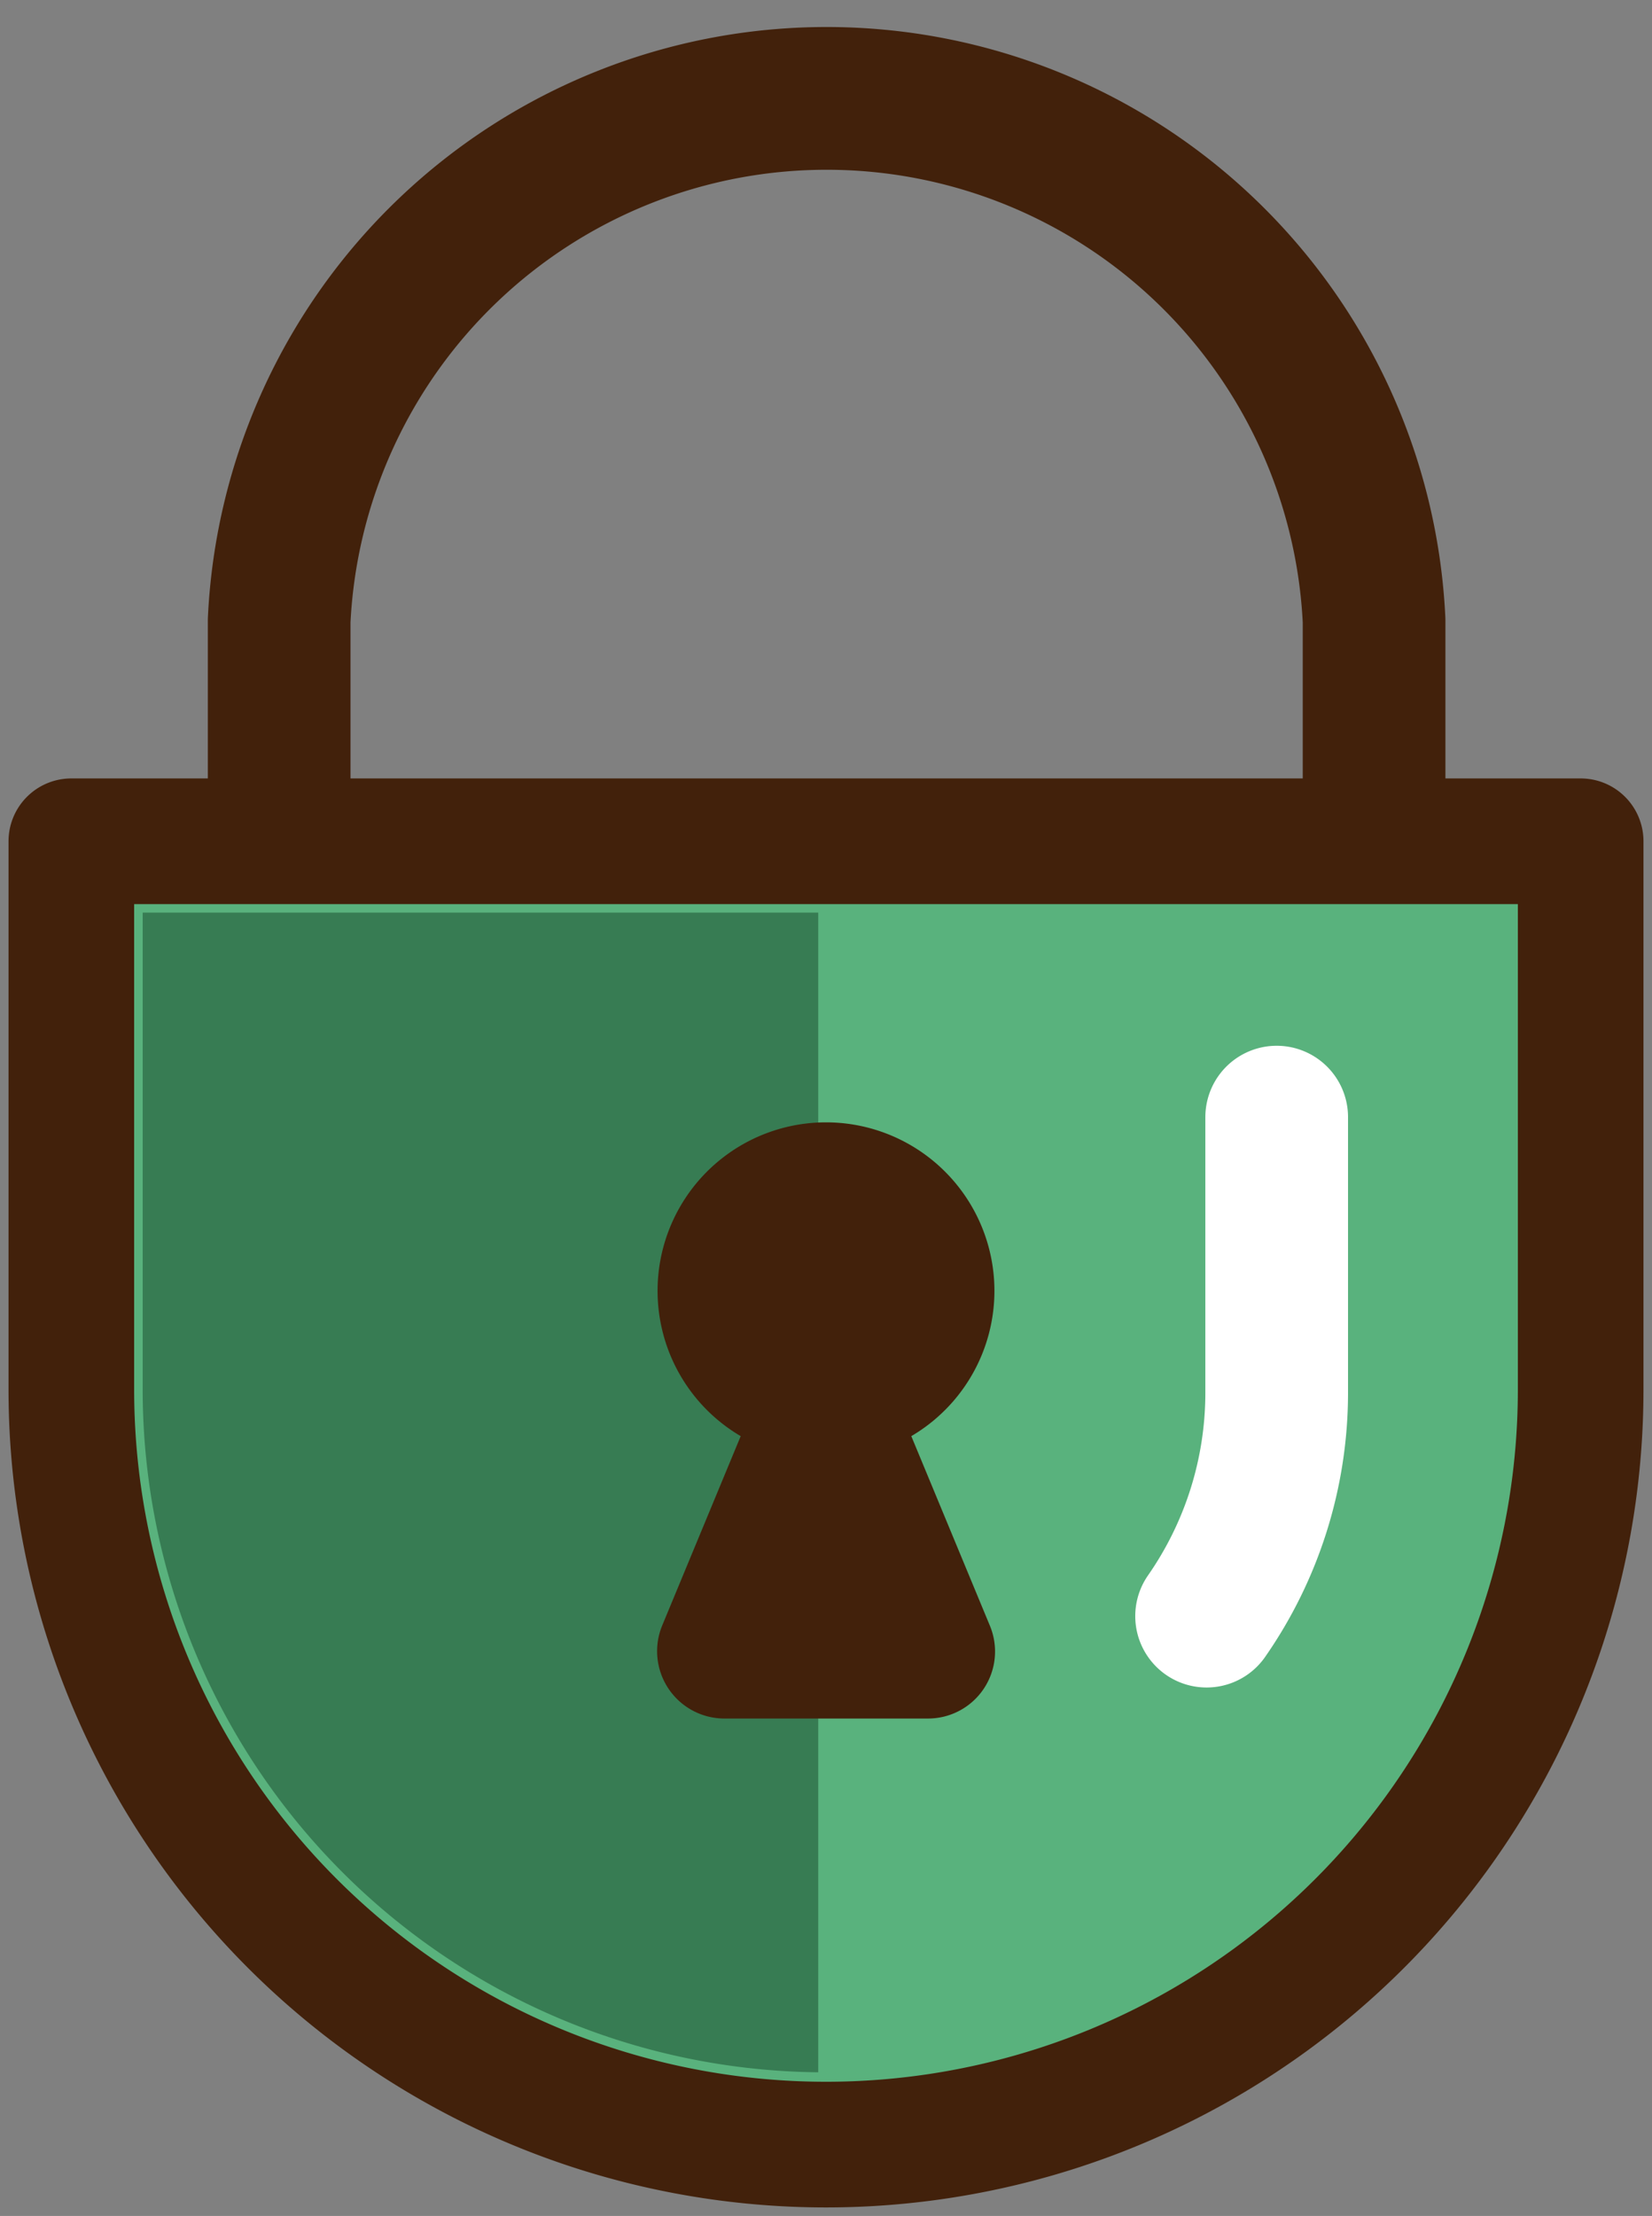 <svg xmlns="http://www.w3.org/2000/svg" viewBox="0 0 53.26 71.41"><rect x="0" y="0" width="53.26" height="71.41" fill="#808080" stroke="none"/><defs><style>.cls-1,.cls-5{fill:none;stroke-width:4.6px;}.cls-1,.cls-2{stroke:#42210b;}.cls-1,.cls-2,.cls-5{stroke-linejoin:round;}.cls-2{fill:#59b27d;stroke-width:4.05px;}.cls-3{fill:#377c53;}.cls-4{fill:#42210b;}.cls-5{stroke:#fff;stroke-linecap:round;}</style></defs><title>iconos</title><g id="Layer_1" data-name="Layer 1"><path class="cls-1" d="M44.3,41.2V20A17.67,17.67,0,0,0,9,20V41.2Z"/><path class="cls-2" d="M2.3,27.11V44.78a24.33,24.33,0,0,0,48.66,0V27.11Z"/><path class="cls-3" d="M4.6,29.41V44.78a22,22,0,0,0,21.78,22V29.41Z"/><path class="cls-4" d="M29.91,55.38a2.16,2.16,0,0,0,2-3l-2.53-6.1a5.43,5.43,0,1,0-5.5,0l-2.53,6.1a2.17,2.17,0,0,0,2,3Z"/><path class="cls-5" d="M38.9,52.08a12.6,12.6,0,0,0,2.26-7.16V36"/></g></svg>